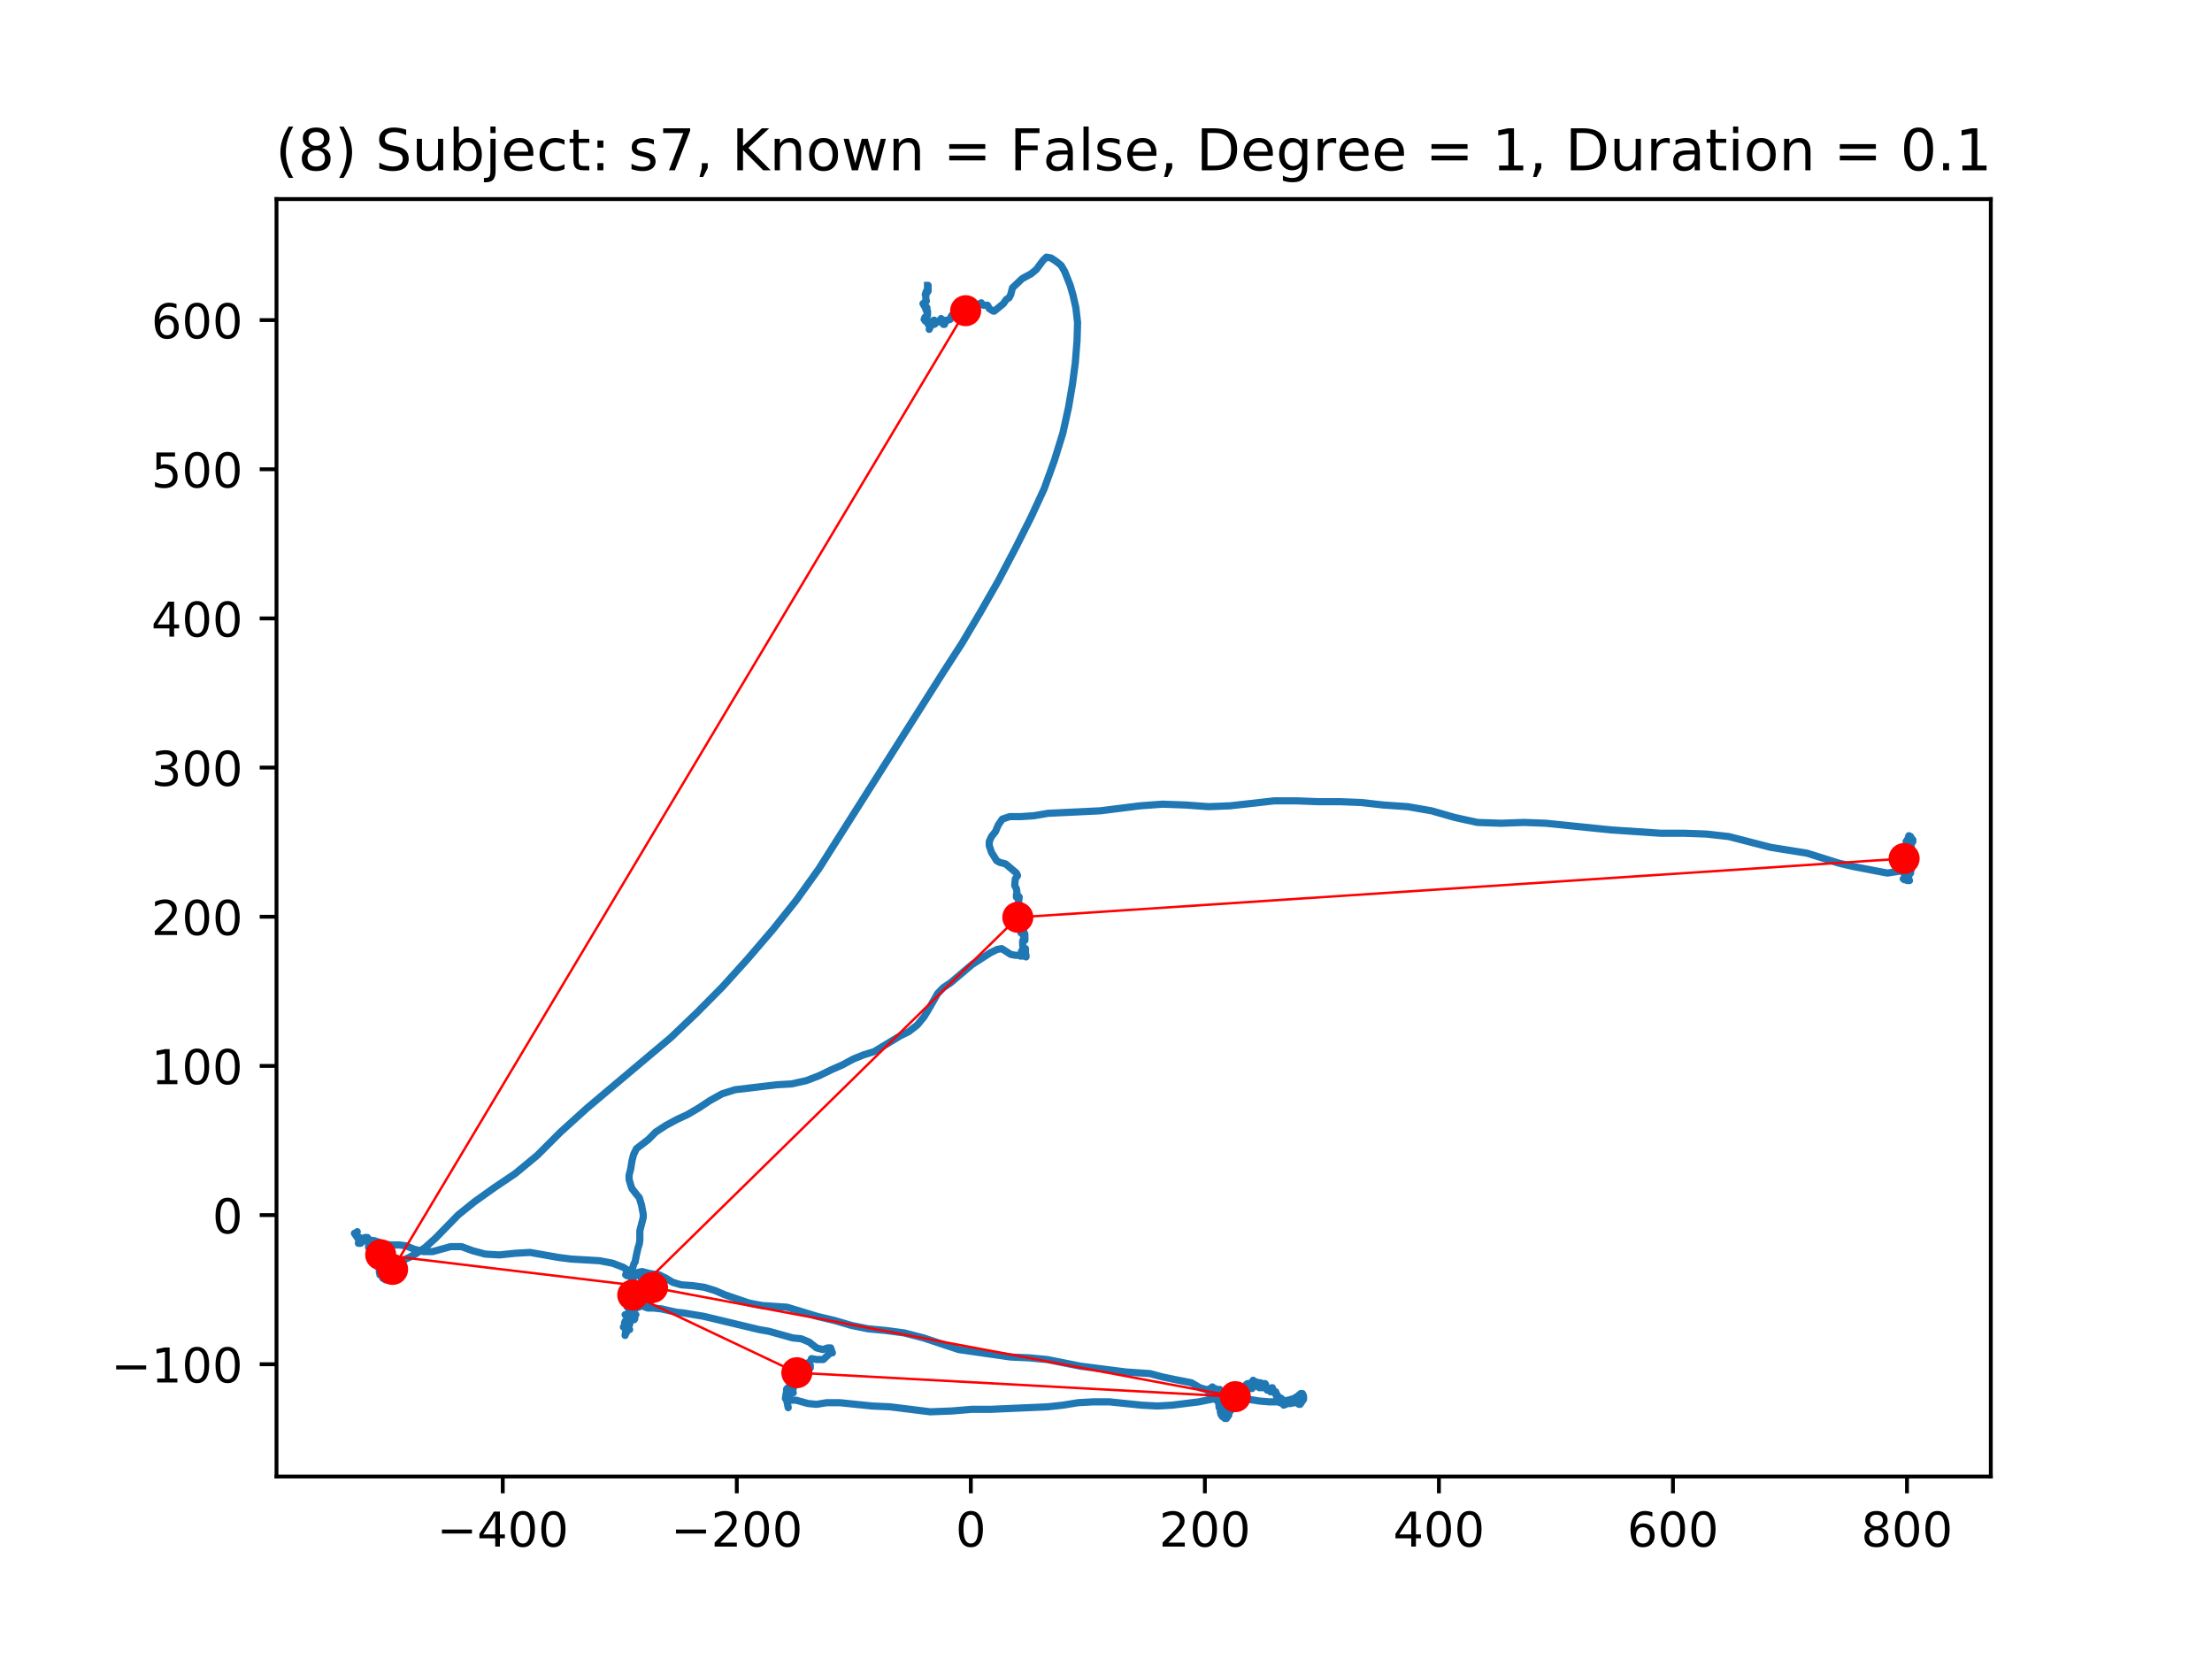 <?xml version="1.0" encoding="utf-8" standalone="no"?>
<!DOCTYPE svg PUBLIC "-//W3C//DTD SVG 1.1//EN"
  "http://www.w3.org/Graphics/SVG/1.1/DTD/svg11.dtd">
<!-- Created with matplotlib (https://matplotlib.org/) -->
<svg height="345.6pt" version="1.1" viewBox="0 0 460.8 345.6" width="460.8pt" xmlns="http://www.w3.org/2000/svg" xmlns:xlink="http://www.w3.org/1999/xlink">
 <defs>
  <style type="text/css">
*{stroke-linecap:butt;stroke-linejoin:round;}
  </style>
 </defs>
 <g id="figure_1">
  <g id="patch_1">
   <path d="M 0 345.6 
L 460.8 345.6 
L 460.8 0 
L 0 0 
z
" style="fill:#ffffff;"/>
  </g>
  <g id="axes_1">
   <g id="patch_2">
    <path d="M 57.6 307.584 
L 414.72 307.584 
L 414.72 41.472 
L 57.6 41.472 
z
" style="fill:#ffffff;"/>
   </g>
   <g id="line2d_1">
    <path clip-path="url(#p504eac10ba)" d="M 398.014 174.96 
L 398.487 174.96 
L 397.897 174.27 
L 397.778 174.27 
L 397.071 175.305 
L 397.071 175.305 
L 398.014 174.615 
L 398.014 174.27 
L 397.661 174.096 
L 397.544 174.441 
L 397.661 174.96 
L 397.778 174.615 
L 398.251 175.653 
L 398.368 175.479 
L 398.368 175.134 
L 398.251 174.96 
L 397.897 175.305 
L 397.897 175.305 
L 397.661 174.786 
L 397.778 174.786 
L 398.487 175.305 
L 398.251 175.305 
L 398.014 175.134 
L 398.014 174.96 
L 398.014 174.96 
L 397.424 174.96 
L 397.661 174.786 
L 398.014 174.96 
L 398.251 175.305 
L 398.251 175.305 
L 398.014 175.479 
L 397.778 175.479 
L 397.544 174.96 
L 397.778 175.653 
L 397.897 175.998 
L 397.897 175.824 
L 398.014 175.824 
L 398.014 176.172 
L 397.778 176.517 
L 398.014 175.998 
L 397.424 175.998 
L 397.661 175.824 
L 397.897 175.824 
L 398.134 176.343 
L 397.778 176.691 
L 397.778 176.517 
L 397.544 176.343 
L 397.424 176.343 
L 397.424 175.998 
L 397.544 175.824 
L 397.778 175.998 
L 397.778 176.862 
L 397.307 177.381 
L 397.188 177.21 
L 397.424 176.517 
L 398.134 176.172 
L 398.134 176.517 
L 397.778 177.21 
L 398.014 177.036 
L 398.251 177.036 
L 398.134 177.036 
L 397.897 176.862 
L 397.897 176.691 
L 397.661 176.691 
L 397.544 177.21 
L 397.544 177.729 
L 397.897 178.244 
L 397.778 177.899 
L 398.014 177.555 
L 398.368 177.729 
L 398.487 178.073 
L 398.368 178.073 
L 398.134 177.899 
L 397.897 177.899 
L 397.661 177.729 
L 397.424 177.555 
L 397.188 177.555 
L 397.188 177.555 
L 397.188 178.073 
L 397.424 178.592 
L 397.778 178.763 
L 397.661 178.937 
L 397.424 178.763 
L 397.424 178.418 
L 397.307 178.592 
L 397.071 178.592 
L 396.835 178.418 
L 396.954 178.244 
L 397.188 178.418 
L 397.188 178.763 
L 396.835 179.282 
L 396.954 179.282 
L 397.188 179.111 
L 396.835 178.244 
L 397.188 178.937 
L 397.424 179.456 
L 397.307 179.282 
L 397.071 179.282 
L 397.188 179.282 
L 397.424 179.111 
L 397.424 178.937 
L 397.661 179.111 
L 397.544 179.111 
L 397.424 179.282 
L 397.661 179.801 
L 397.544 179.63 
L 397.424 179.975 
L 397.071 180.149 
L 396.718 179.801 
L 396.835 179.975 
L 396.954 180.839 
L 396.954 180.668 
L 396.718 180.494 
L 396.598 180.494 
L 396.598 180.494 
L 396.954 180.839 
L 397.307 181.187 
L 397.307 180.494 
L 397.071 180.149 
L 396.835 181.187 
L 396.954 181.358 
L 397.071 181.187 
L 396.835 181.358 
L 396.481 181.532 
L 396.481 181.532 
L 396.598 181.187 
L 397.071 181.013 
L 397.188 180.839 
L 397.188 180.839 
L 397.071 180.668 
L 397.188 180.839 
L 397.071 181.187 
L 396.598 181.358 
L 396.364 180.839 
L 396.364 180.494 
L 396.598 180.149 
L 396.954 180.32 
L 397.188 180.668 
L 396.835 180.32 
L 396.598 180.32 
L 396.718 180.494 
L 396.954 180.32 
L 396.954 180.149 
L 396.954 181.532 
L 396.835 181.532 
L 396.835 181.358 
L 396.835 181.532 
L 396.718 181.703 
L 396.598 181.532 
L 396.718 181.532 
L 396.954 181.532 
L 397.544 181.877 
L 397.424 182.051 
L 397.188 181.877 
L 396.835 181.358 
L 396.598 181.532 
L 396.598 181.877 
L 396.835 182.396 
L 397.188 182.57 
L 397.307 182.915 
L 397.307 183.434 
L 396.835 182.57 
L 397.071 182.051 
L 397.544 182.915 
L 397.544 183.26 
L 397.661 183.089 
L 397.424 182.915 
L 396.718 182.915 
L 396.481 183.089 
L 396.718 183.26 
L 397.307 183.26 
L 397.778 183.434 
L 397.188 183.089 
L 396.954 182.741 
L 396.954 182.741 
L 397.661 182.396 
L 397.661 182.396 
L 397.661 182.222 
L 398.014 181.877 
L 398.014 181.358 
L 398.134 181.187 
L 397.778 181.187 
L 397.188 181.358 
L 396.481 181.358 
L 393.178 181.877 
L 385.982 180.494 
L 383.032 179.801 
L 376.426 177.729 
L 368.877 176.517 
L 360.147 174.27 
L 355.545 173.751 
L 350.708 173.577 
L 345.872 173.577 
L 335.609 172.884 
L 322.041 171.501 
L 317.441 171.327 
L 312.722 171.501 
L 307.768 171.327 
L 303.049 170.293 
L 298.213 168.907 
L 293.257 168.043 
L 288.184 167.698 
L 283.584 167.179 
L 279.101 167.005 
L 274.618 167.005 
L 270.135 166.834 
L 265.416 166.834 
L 256.214 167.869 
L 251.731 168.043 
L 247.014 167.698 
L 242.175 167.524 
L 237.458 167.869 
L 229.199 168.907 
L 218.347 169.426 
L 215.28 169.945 
L 212.564 170.119 
L 210.324 170.119 
L 208.791 170.638 
L 207.964 171.846 
L 207.374 173.232 
L 206.548 174.27 
L 206.078 175.305 
L 206.078 176.172 
L 206.548 177.555 
L 207.611 179.282 
L 208.201 179.63 
L 209.498 179.975 
L 211.74 181.877 
L 211.977 182.396 
L 211.504 183.089 
L 211.387 184.472 
L 211.74 185.161 
L 211.857 185.854 
L 211.74 186.373 
L 211.74 186.892 
L 211.977 187.066 
L 212.211 186.718 
L 212.33 186.892 
L 212.094 188.449 
L 211.977 188.62 
L 211.857 188.449 
L 212.211 188.794 
L 212.447 188.449 
L 212.92 189.313 
L 213.154 189.832 
L 213.037 190.006 
L 212.92 190.525 
L 213.274 191.389 
L 213.274 191.214 
L 212.801 191.044 
L 213.274 191.214 
L 213.037 191.563 
L 212.92 192.078 
L 213.037 192.426 
L 213.391 193.116 
L 213.154 193.29 
L 213.037 192.945 
L 213.037 192.597 
L 212.92 192.945 
L 212.684 193.29 
L 212.801 193.29 
L 213.037 193.635 
L 213.274 193.464 
L 213.274 193.116 
L 212.92 193.116 
L 212.684 193.635 
L 212.684 194.328 
L 212.684 194.328 
L 213.391 194.328 
L 213.51 194.673 
L 213.391 194.847 
L 213.154 194.847 
L 213.037 194.673 
L 213.274 194.847 
L 213.51 195.021 
L 213.51 195.885 
L 213.391 195.711 
L 213.154 195.711 
L 213.037 196.056 
L 213.154 196.23 
L 213.037 196.23 
L 213.037 196.923 
L 213.154 197.613 
L 213.51 197.787 
L 213.627 197.613 
L 213.391 197.613 
L 213.391 197.787 
L 213.51 197.787 
L 213.391 197.442 
L 213.627 197.961 
L 213.627 198.479 
L 213.51 198.824 
L 213.391 198.479 
L 213.391 198.131 
L 213.274 198.131 
L 213.391 198.131 
L 213.391 197.961 
L 212.92 197.961 
L 212.801 198.131 
L 213.037 198.131 
L 213.391 198.305 
L 213.391 198.479 
L 213.274 198.65 
L 213.51 198.998 
L 213.51 198.824 
L 213.744 198.998 
L 213.744 199.343 
L 213.51 199.169 
L 212.564 199.169 
L 212.211 198.998 
L 211.504 198.998 
L 210.561 198.824 
L 208.671 197.613 
L 207.728 197.787 
L 206.314 198.479 
L 202.538 200.9 
L 198.055 204.704 
L 196.522 205.741 
L 195.342 206.95 
L 193.455 210.238 
L 192.509 211.795 
L 191.096 213.522 
L 189.326 214.905 
L 187.556 215.772 
L 182.13 219.056 
L 179.887 219.749 
L 177.764 220.613 
L 175.524 221.822 
L 173.164 222.86 
L 170.687 224.072 
L 167.972 225.11 
L 164.905 225.799 
L 161.838 225.973 
L 153.109 227.011 
L 150.396 227.875 
L 147.917 229.258 
L 145.559 230.815 
L 143.2 232.197 
L 140.957 233.235 
L 138.717 234.447 
L 136.594 235.83 
L 135.06 237.387 
L 132.581 239.288 
L 131.991 240.5 
L 131.638 241.883 
L 131.401 243.44 
L 131.048 244.823 
L 131.048 245.686 
L 131.401 246.898 
L 131.638 247.588 
L 132.581 248.8 
L 133.171 249.49 
L 133.644 251.047 
L 133.997 252.948 
L 133.997 253.641 
L 133.291 256.407 
L 133.291 258.312 
L 133.171 259.175 
L 132.935 259.865 
L 132.581 261.422 
L 132.345 262.634 
L 132.345 262.805 
L 132.111 263.153 
L 131.755 264.191 
L 131.521 265.229 
L 131.638 265.399 
L 131.874 265.055 
L 131.991 265.399 
L 131.991 266.092 
L 131.755 266.782 
L 131.284 267.301 
L 131.284 267.649 
L 131.401 267.649 
L 131.638 267.82 
L 131.638 267.994 
L 131.521 267.994 
L 131.284 268.339 
L 131.401 268.858 
L 131.755 269.203 
L 131.755 269.203 
L 131.401 269.032 
L 131.165 269.203 
L 131.165 269.896 
L 131.284 270.589 
L 131.284 271.279 
L 131.048 271.627 
L 130.577 271.972 
L 130.694 272.316 
L 130.931 272.316 
L 130.931 272.146 
L 131.048 272.316 
L 131.048 273.009 
L 131.284 273.354 
L 131.284 273.873 
L 130.931 275.085 
L 130.931 275.085 
L 130.811 274.566 
L 130.221 273.873 
L 130.694 274.218 
L 130.931 274.737 
L 130.811 275.43 
L 130.458 275.775 
L 130.104 275.604 
L 130.221 275.256 
L 130.577 275.43 
L 130.811 275.775 
L 130.694 276.294 
L 130.341 276.294 
L 130.221 275.775 
L 130.221 275.775 
L 129.868 276.468 
L 130.104 276.468 
L 130.577 276.12 
L 130.458 276.468 
L 130.221 278.196 
L 130.341 277.332 
L 130.458 277.677 
L 130.341 277.158 
L 130.458 276.639 
L 131.165 276.987 
L 130.577 276.813 
L 130.931 276.468 
L 130.931 276.12 
L 130.577 275.43 
L 130.811 275.775 
L 131.165 275.949 
L 131.165 275.604 
L 131.048 275.256 
L 130.694 274.737 
L 131.165 275.256 
L 131.401 275.256 
L 131.755 274.911 
L 132.111 274.911 
L 132.228 274.737 
L 132.111 274.218 
L 131.638 273.873 
L 132.228 274.566 
L 131.991 274.218 
L 132.464 273.873 
L 132.345 273.873 
L 132.111 273.699 
L 131.874 273.354 
L 131.755 273.18 
L 131.874 273.18 
L 131.991 273.18 
L 132.111 273.354 
L 131.638 272.661 
L 132.464 271.453 
L 133.054 271.798 
L 133.171 272.146 
L 133.054 272.316 
L 132.818 272.316 
L 132.581 272.146 
L 132.581 271.972 
L 132.345 271.972 
L 132.345 271.627 
L 132.228 271.453 
L 132.228 271.798 
L 132.345 271.972 
L 132.581 271.627 
L 132.464 271.453 
L 132.111 271.279 
L 132.111 270.934 
L 132.228 270.934 
L 132.111 271.279 
L 132.111 271.972 
L 131.874 271.972 
L 131.521 271.627 
L 131.755 270.76 
L 131.874 270.76 
L 131.991 271.108 
L 131.991 271.108 
L 132.111 270.76 
L 132.581 270.76 
L 132.464 271.279 
L 132.228 271.627 
L 132.228 271.453 
L 132.228 271.279 
L 132.345 271.279 
L 132.228 271.627 
L 132.228 271.798 
L 132.345 271.972 
L 132.464 271.798 
L 132.464 271.453 
L 132.345 271.453 
L 132.345 271.798 
L 131.874 272.661 
L 132.228 272.49 
L 132.581 272.146 
L 132.345 272.49 
L 132.345 272.661 
L 132.228 272.49 
L 132.111 271.972 
L 131.755 271.627 
L 131.755 271.972 
L 132.111 272.661 
L 132.111 272.49 
L 132.345 272.146 
L 132.581 271.453 
L 133.054 271.627 
L 133.997 272.146 
L 134.941 272.49 
L 136.121 272.49 
L 137.773 272.661 
L 140.84 273.354 
L 142.49 273.528 
L 146.62 274.218 
L 158.182 276.987 
L 160.186 277.332 
L 165.141 278.714 
L 166.911 278.889 
L 168.562 279.578 
L 170.097 280.79 
L 171.394 281.135 
L 172.455 280.79 
L 173.044 280.79 
L 173.4 281.828 
L 173.281 281.654 
L 173.164 281.654 
L 171.511 283.211 
L 170.097 283.211 
L 169.151 283.037 
L 169.034 283.037 
L 168.917 283.385 
L 168.681 283.73 
L 168.562 284.249 
L 168.562 284.768 
L 168.681 285.113 
L 168.798 284.942 
L 168.798 284.423 
L 168.328 283.904 
L 167.738 284.075 
L 167.618 284.423 
L 167.618 285.287 
L 167.855 285.113 
L 168.208 285.113 
L 168.208 285.461 
L 167.855 285.805 
L 167.618 285.631 
L 167.384 285.287 
L 167.148 285.461 
L 167.148 285.461 
L 167.265 284.768 
L 167.501 284.423 
L 167.501 284.594 
L 167.501 285.287 
L 167.265 286.324 
L 167.028 285.979 
L 167.028 285.631 
L 167.265 285.113 
L 167.148 284.942 
L 167.265 285.113 
L 167.148 285.461 
L 166.794 285.631 
L 166.558 285.979 
L 166.558 285.287 
L 166.204 285.287 
L 165.968 285.461 
L 165.968 285.461 
L 165.848 285.979 
L 165.848 286.495 
L 166.085 286.669 
L 166.204 286.324 
L 166.204 285.631 
L 166.204 285.631 
L 165.731 285.631 
L 165.848 285.805 
L 165.848 286.15 
L 166.085 286.843 
L 165.968 286.495 
L 165.731 286.324 
L 165.378 286.843 
L 165.495 287.188 
L 165.731 287.362 
L 165.614 287.362 
L 165.024 287.881 
L 164.669 288.4 
L 164.788 288.745 
L 164.905 288.4 
L 164.905 288.745 
L 165.258 289.264 
L 165.024 289.09 
L 165.024 289.264 
L 164.905 289.264 
L 164.669 288.919 
L 164.435 289.438 
L 164.435 289.609 
L 164.552 289.438 
L 164.435 289.264 
L 164.079 289.264 
L 164.315 288.919 
L 164.552 288.919 
L 164.788 289.438 
L 164.669 289.954 
L 164.905 289.609 
L 164.905 289.09 
L 164.669 288.919 
L 164.435 288.919 
L 164.315 289.09 
L 164.435 289.438 
L 165.258 290.128 
L 165.258 290.128 
L 164.552 289.783 
L 164.552 288.745 
L 164.788 288.745 
L 164.788 289.438 
L 164.905 290.128 
L 164.669 289.954 
L 163.725 290.473 
L 163.962 289.609 
L 163.962 289.264 
L 163.845 289.438 
L 163.962 290.128 
L 164.315 291.166 
L 164.435 290.992 
L 164.198 290.647 
L 163.962 290.647 
L 163.962 290.302 
L 163.845 289.783 
L 163.845 289.783 
L 163.845 290.821 
L 163.725 291.511 
L 163.725 291.34 
L 163.608 291.34 
L 163.725 290.647 
L 163.962 290.302 
L 164.198 290.473 
L 164.198 291.166 
L 163.962 291.685 
L 164.079 291.685 
L 164.315 291.685 
L 164.198 291.685 
L 163.725 291.34 
L 163.725 290.992 
L 164.198 293.241 
L 163.845 291.34 
L 164.079 290.992 
L 163.962 291.34 
L 163.962 291.511 
L 164.079 291.685 
L 164.315 291.34 
L 164.198 290.992 
L 163.962 290.992 
L 164.198 291.511 
L 164.905 291.685 
L 165.848 291.685 
L 168.328 292.378 
L 170.097 292.548 
L 172.221 292.204 
L 174.934 292.204 
L 181.657 292.896 
L 185.433 293.067 
L 193.809 294.105 
L 198.292 293.931 
L 202.421 293.586 
L 206.431 293.586 
L 218.227 293.067 
L 221.413 292.722 
L 224.599 292.204 
L 227.783 292.03 
L 231.086 292.03 
L 237.812 292.722 
L 241.115 292.896 
L 244.181 292.722 
L 249.727 292.03 
L 252.321 291.511 
L 254.917 290.821 
L 257.63 290.992 
L 260.107 291.511 
L 262.349 291.859 
L 264.356 292.03 
L 265.889 292.03 
L 268.366 291.685 
L 269.545 291.34 
L 270.372 290.821 
L 270.962 290.302 
L 271.315 290.302 
L 271.552 290.821 
L 271.552 291.511 
L 270.842 292.548 
L 270.606 292.548 
L 270.135 292.204 
L 269.545 292.204 
L 268.839 292.378 
L 268.249 292.378 
L 267.422 292.722 
L 266.949 292.03 
L 266.713 292.03 
L 266.596 292.204 
L 266.596 291.859 
L 266.006 291.34 
L 266.123 290.992 
L 266.359 290.992 
L 266.949 291.34 
L 267.069 291.685 
L 267.069 292.03 
L 266.479 291.511 
L 266.123 291.166 
L 266.123 291.34 
L 266.596 291.685 
L 266.479 291.511 
L 266.006 290.992 
L 265.769 290.302 
L 265.889 290.473 
L 266.006 290.473 
L 266.006 290.647 
L 265.889 290.821 
L 265.769 290.473 
L 265.769 289.954 
L 265.533 289.783 
L 264.709 289.783 
L 264.709 289.438 
L 265.063 289.09 
L 264.946 289.09 
L 264.709 289.954 
L 264.826 289.954 
L 264.826 289.609 
L 264.59 289.438 
L 264.236 289.438 
L 264 289.609 
L 264.119 289.609 
L 264.473 289.609 
L 264 289.09 
L 263.883 289.264 
L 263.646 289.264 
L 263.646 288.4 
L 263.529 288.226 
L 263.176 288.919 
L 263.41 288.571 
L 263.293 288.226 
L 263.056 288.4 
L 262.82 289.09 
L 262.586 288.571 
L 262.703 288.919 
L 262.586 288.919 
L 262.349 289.09 
L 262.113 288.919 
L 261.996 288.571 
L 262.349 288.052 
L 262.586 288.052 
L 262.466 288.052 
L 262.466 288.4 
L 262.349 288.571 
L 261.876 288.226 
L 261.759 287.881 
L 261.759 287.881 
L 261.759 288.4 
L 261.64 288.745 
L 261.64 288.571 
L 261.64 288.4 
L 261.406 288.226 
L 261.053 288.226 
L 260.816 288.052 
L 261.053 287.533 
L 261.053 287.881 
L 260.816 289.264 
L 260.697 289.264 
L 260.107 288.571 
L 260.226 288.226 
L 260.58 288.052 
L 260.697 288.226 
L 260.107 288.919 
L 259.753 288.919 
L 259.636 288.4 
L 259.753 288.4 
L 259.873 288.226 
L 259.873 288.919 
L 259.99 289.438 
L 259.753 289.438 
L 259.517 289.264 
L 259.283 288.919 
L 258.927 288.919 
L 258.927 289.09 
L 259.4 289.09 
L 259.753 288.919 
L 259.873 289.09 
L 259.636 289.438 
L 259.283 289.438 
L 259.283 289.09 
L 259.4 288.919 
L 259.283 288.919 
L 259.283 288.745 
L 259.4 288.745 
L 259.163 289.783 
L 259.4 289.609 
L 259.163 289.264 
L 259.163 288.919 
L 259.163 289.09 
L 258.927 289.954 
L 258.573 290.128 
L 258.456 289.783 
L 258.456 289.954 
L 258.456 291.34 
L 258.22 291.34 
L 257.983 291.166 
L 257.983 290.302 
L 257.866 290.473 
L 257.866 290.992 
L 257.747 291.511 
L 257.63 291.511 
L 257.513 291.34 
L 257.747 290.821 
L 257.747 290.992 
L 257.63 291.685 
L 257.394 291.859 
L 256.804 291.511 
L 256.687 292.03 
L 256.923 292.548 
L 257.277 292.722 
L 256.57 292.378 
L 256.45 292.378 
L 256.687 292.722 
L 256.687 293.067 
L 256.57 293.586 
L 256.804 293.412 
L 256.804 293.412 
L 256.57 293.241 
L 255.98 293.067 
L 256.333 293.586 
L 256.214 293.586 
L 256.097 293.586 
L 256.097 293.76 
L 256.214 293.76 
L 256.333 293.931 
L 255.743 294.279 
L 255.624 293.76 
L 255.98 294.798 
L 255.624 294.105 
L 255.507 294.279 
L 255.507 294.624 
L 255.624 294.798 
L 255.624 295.143 
L 255.743 295.143 
L 255.86 294.969 
L 255.743 294.969 
L 255.153 295.488 
L 255.39 295.488 
L 255.39 295.317 
L 255.034 294.969 
L 254.917 294.624 
L 255.153 294.45 
L 255.27 294.624 
L 255.507 295.488 
L 255.624 294.969 
L 255.624 294.279 
L 255.507 294.105 
L 255.39 294.45 
L 255.39 294.798 
L 255.624 294.969 
L 255.624 295.143 
L 254.8 294.624 
L 254.68 294.798 
L 254.68 295.143 
L 254.327 294.624 
L 254.444 294.45 
L 254.68 294.45 
L 254.68 294.624 
L 254.68 294.624 
L 254.917 295.143 
L 254.8 294.798 
L 254.327 294.45 
L 254.21 294.105 
L 254.563 293.931 
L 254.563 294.45 
L 255.034 294.798 
L 254.917 294.624 
L 254.68 293.412 
L 254.444 293.586 
L 254.444 293.931 
L 254.68 294.105 
L 254.563 294.105 
L 254.444 294.105 
L 254.444 294.105 
L 254.09 292.722 
L 254.327 292.896 
L 254.563 293.241 
L 254.917 293.067 
L 254.444 293.241 
L 253.973 293.241 
L 253.854 292.03 
L 253.854 291.859 
L 253.973 292.204 
L 254.327 292.548 
L 254.68 292.378 
L 255.034 292.378 
L 255.034 292.378 
L 254.917 292.548 
L 254.563 292.378 
L 254.327 291.859 
L 254.327 291.34 
L 254.444 291.166 
L 254.8 291.511 
L 254.917 291.859 
L 254.8 292.204 
L 254.563 292.548 
L 254.21 292.722 
L 254.09 292.548 
L 254.09 292.204 
L 254.68 292.204 
L 254.8 292.03 
L 254.68 292.204 
L 254.327 292.204 
L 254.327 291.685 
L 254.21 291.34 
L 253.854 291.166 
L 253.737 291.34 
L 253.973 291.511 
L 254.327 291.511 
L 254.327 291.511 
L 254.327 291.685 
L 254.327 291.511 
L 254.09 291.511 
L 253.737 291.166 
L 253.62 291.166 
L 253.737 290.992 
L 253.62 290.821 
L 253.501 290.992 
L 253.62 291.34 
L 253.854 290.992 
L 253.384 291.685 
L 253.384 291.34 
L 253.62 290.473 
L 254.09 289.438 
L 254.09 289.609 
L 254.21 290.128 
L 254.68 290.647 
L 254.327 290.647 
L 253.384 290.128 
L 253.384 290.128 
L 253.384 289.954 
L 253.62 289.609 
L 254.09 289.438 
L 254.09 289.783 
L 253.501 290.647 
L 253.62 290.821 
L 253.62 290.647 
L 253.737 290.647 
L 253.737 290.821 
L 253.854 291.166 
L 253.854 290.992 
L 253.854 290.302 
L 253.62 289.438 
L 253.501 289.438 
L 253.501 289.438 
L 253.501 289.609 
L 253.854 290.302 
L 253.737 290.302 
L 253.501 290.128 
L 253.384 289.783 
L 253.03 289.438 
L 253.03 289.438 
L 252.911 289.609 
L 252.911 289.954 
L 253.264 289.954 
L 253.147 290.302 
L 253.147 290.128 
L 252.911 289.783 
L 252.911 289.954 
L 253.03 290.302 
L 253.03 290.302 
L 253.03 289.609 
L 253.03 289.954 
L 253.384 290.302 
L 253.264 290.128 
L 252.911 290.128 
L 252.557 289.954 
L 252.557 289.783 
L 252.677 289.609 
L 252.911 289.609 
L 253.03 289.264 
L 253.03 289.264 
L 253.03 289.609 
L 253.03 289.609 
L 253.147 289.264 
L 253.03 289.264 
L 252.911 289.609 
L 252.677 289.783 
L 252.677 290.302 
L 252.911 290.473 
L 252.677 289.783 
L 252.677 290.128 
L 252.911 289.609 
L 253.147 289.783 
L 253.147 289.954 
L 252.677 289.954 
L 252.677 289.609 
L 252.794 289.264 
L 252.557 289.264 
L 252.44 289.438 
L 252.677 290.473 
L 252.911 290.647 
L 253.03 290.473 
L 252.794 290.302 
L 252.321 290.302 
L 252.321 290.473 
L 251.967 290.473 
L 251.85 290.302 
L 252.44 289.609 
L 252.204 290.128 
L 252.557 289.954 
L 252.677 289.264 
L 252.557 288.919 
L 252.557 289.09 
L 252.557 289.609 
L 252.44 289.783 
L 252.204 289.438 
L 252.321 289.09 
L 251.614 289.609 
L 251.377 289.438 
L 251.141 289.438 
L 249.961 289.09 
L 248.194 288.052 
L 244.654 287.362 
L 242.175 286.843 
L 239.581 286.15 
L 234.508 285.805 
L 225.07 284.594 
L 218.11 283.211 
L 214.454 282.866 
L 210.561 282.692 
L 199.708 281.135 
L 192.392 278.714 
L 188.382 277.677 
L 184.489 277.158 
L 180.83 276.813 
L 177.41 276.12 
L 173.871 275.085 
L 170.214 274.218 
L 163.962 272.316 
L 158.772 271.972 
L 156.059 271.453 
L 150.986 269.722 
L 148.98 268.858 
L 146.739 268.168 
L 144.26 267.82 
L 141.9 267.649 
L 140.131 267.13 
L 138.717 266.263 
L 137.301 265.573 
L 133.525 265.055 
L 132.464 265.229 
L 130.458 265.229 
L 130.341 265.573 
L 130.577 265.744 
L 130.931 265.573 
L 130.811 265.229 
L 131.165 265.918 
L 131.874 266.092 
L 132.345 265.744 
L 132.581 265.229 
L 132.935 265.055 
L 133.761 264.881 
L 135.06 265.229 
L 134.941 265.399 
L 134.704 265.399 
L 134.351 266.092 
L 134.351 265.918 
L 134.351 265.573 
L 135.06 265.229 
L 135.177 265.399 
L 134.824 266.956 
L 134.114 266.611 
L 134.114 266.611 
L 134.114 266.263 
L 133.761 266.092 
L 133.644 266.611 
L 133.88 267.13 
L 134.351 267.301 
L 134.824 267.13 
L 134.704 267.475 
L 134.704 267.301 
L 134.704 266.956 
L 134.824 266.956 
L 134.824 266.956 
L 134.941 267.475 
L 134.941 268.339 
L 135.177 267.994 
L 135.06 267.82 
L 134.587 267.82 
L 134.824 267.994 
L 134.824 268.513 
L 135.06 268.687 
L 135.294 268.513 
L 135.177 268.513 
L 135.06 268.168 
L 134.824 268.339 
L 134.824 268.687 
L 135.06 269.203 
L 135.177 269.203 
L 135.177 269.551 
L 135.177 269.377 
L 135.06 269.032 
L 134.704 268.858 
L 134.704 269.203 
L 135.06 269.722 
L 135.177 270.241 
L 135.177 271.108 
L 135.294 271.279 
L 135.531 270.241 
L 135.414 271.108 
L 135.648 270.934 
L 135.06 270.241 
L 135.177 270.241 
L 135.177 270.76 
L 135.414 270.76 
L 135.294 270.76 
L 135.648 270.415 
L 135.531 270.07 
L 135.648 269.722 
L 135.767 269.722 
L 136.004 269.896 
L 135.648 270.589 
L 136.121 270.589 
L 136.121 270.241 
L 136.004 269.551 
L 136.004 268.858 
L 136.121 268.858 
L 136.121 269.203 
L 136.711 270.07 
L 136.711 269.896 
L 136.711 269.377 
L 136.828 268.858 
L 136.711 268.339 
L 136.711 268.687 
L 136.711 269.203 
L 136.947 269.377 
L 137.301 269.377 
L 137.654 269.032 
L 137.89 268.168 
L 137.301 267.475 
L 137.301 267.13 
L 137.064 267.13 
L 134.824 266.263 
L 133.408 265.918 
L 131.755 265.229 
L 129.868 264.017 
L 127.628 263.153 
L 124.915 262.634 
L 119.015 262.286 
L 116.302 261.941 
L 110.403 260.903 
L 107.336 261.077 
L 104.033 261.422 
L 101.084 261.251 
L 98.488 260.558 
L 96.128 259.694 
L 93.888 259.694 
L 90.112 260.732 
L 88.225 260.732 
L 86.219 260.213 
L 84.568 259.52 
L 83.152 259.346 
L 81.502 259.346 
L 80.085 259.175 
L 78.079 258.483 
L 75.839 258.138 
L 74.893 257.793 
L 74.303 257.445 
L 74.303 256.926 
L 74.423 256.581 
L 74.303 256.755 
L 73.833 256.926 
L 74.776 258.312 
L 74.659 259.001 
L 75.13 259.001 
L 75.602 258.483 
L 75.72 257.964 
L 76.073 257.793 
L 76.546 257.793 
L 77.136 259.694 
L 77.019 259.346 
L 76.782 259.175 
L 76.782 259.52 
L 77.019 259.694 
L 77.253 259.694 
L 77.253 259.865 
L 77.489 260.039 
L 77.843 259.694 
L 77.489 259.865 
L 76.782 259.865 
L 76.899 259.694 
L 77.372 260.039 
L 77.489 259.694 
L 77.843 259.346 
L 78.199 259.52 
L 78.199 259.694 
L 77.962 259.52 
L 77.726 259.001 
L 77.726 259.346 
L 77.726 259.52 
L 78.316 259.865 
L 78.786 259.694 
L 78.433 259.694 
L 78.079 259.694 
L 78.079 259.52 
L 78.199 259.175 
L 78.199 258.827 
L 78.079 259.175 
L 78.316 259.52 
L 79.023 259.52 
L 79.023 259.52 
L 78.199 258.827 
L 78.433 259.001 
L 78.906 259.346 
L 78.906 259.001 
L 78.786 258.827 
L 78.199 259.175 
L 78.079 259.52 
L 78.079 259.865 
L 78.199 260.384 
L 78.433 260.558 
L 78.906 259.52 
L 78.669 260.213 
L 78.906 260.039 
L 79.142 260.039 
L 79.142 260.213 
L 78.906 260.732 
L 78.786 260.558 
L 79.023 260.732 
L 79.376 260.732 
L 79.612 260.558 
L 79.612 260.213 
L 79.376 259.865 
L 78.906 259.694 
L 79.142 259.865 
L 79.376 260.384 
L 79.495 261.251 
L 79.612 261.077 
L 79.732 261.251 
L 79.732 261.596 
L 79.612 261.596 
L 79.495 260.558 
L 79.612 260.732 
L 79.612 261.077 
L 79.732 261.251 
L 79.612 261.596 
L 79.376 261.77 
L 79.376 261.77 
L 79.612 261.422 
L 79.495 261.251 
L 79.259 261.251 
L 79.142 261.941 
L 79.259 261.596 
L 79.495 261.422 
L 79.732 261.77 
L 79.612 261.77 
L 79.376 262.115 
L 79.495 262.115 
L 79.732 262.805 
L 79.732 262.115 
L 79.732 262.634 
L 79.612 263.498 
L 79.612 263.324 
L 79.966 262.115 
L 79.732 263.153 
L 79.732 263.672 
L 79.732 263.153 
L 79.495 262.46 
L 79.495 262.115 
L 79.376 262.46 
L 79.849 263.324 
L 79.612 262.979 
L 79.259 263.324 
L 79.259 263.324 
L 79.376 263.672 
L 79.142 263.672 
L 78.906 264.191 
L 79.259 263.672 
L 79.259 264.191 
L 79.142 264.536 
L 79.023 264.536 
L 79.023 264.362 
L 79.142 264.362 
L 79.142 264.536 
L 79.023 265.055 
L 79.023 264.881 
L 79.259 264.536 
L 79.612 265.229 
L 79.612 265.573 
L 79.495 265.399 
L 79.259 265.399 
L 79.142 265.573 
L 79.142 265.399 
L 79.142 264.881 
L 79.259 264.362 
L 79.259 264.362 
L 79.495 264.71 
L 79.612 265.229 
L 79.849 265.573 
L 79.849 265.399 
L 79.849 265.055 
L 79.612 264.71 
L 79.142 265.055 
L 79.849 265.055 
L 79.849 265.055 
L 79.732 265.229 
L 79.849 265.229 
L 80.202 265.573 
L 79.966 265.229 
L 79.732 264.881 
L 79.849 264.71 
L 79.849 266.263 
L 79.966 266.263 
L 79.966 265.918 
L 79.849 265.918 
L 79.849 266.092 
L 79.849 266.092 
L 80.202 266.092 
L 80.675 266.611 
L 80.322 265.744 
L 79.966 265.573 
L 79.966 265.573 
L 79.732 266.263 
L 80.322 266.611 
L 80.322 266.437 
L 80.085 265.918 
L 79.495 265.744 
L 79.732 265.918 
L 80.202 265.918 
L 80.556 265.055 
L 80.792 265.055 
L 80.675 265.399 
L 80.322 265.744 
L 80.322 265.918 
L 80.202 265.744 
L 80.439 265.573 
L 80.675 265.918 
L 80.675 265.744 
L 80.322 264.881 
L 80.439 264.71 
L 81.029 265.744 
L 80.675 265.573 
L 80.792 265.573 
L 81.029 264.881 
L 81.029 264.881 
L 81.382 264.536 
L 81.502 264.71 
L 81.382 265.229 
L 81.029 265.399 
L 80.675 264.881 
L 80.675 265.055 
L 80.675 265.399 
L 80.675 265.399 
L 80.556 265.399 
L 80.556 265.399 
L 80.675 265.229 
L 80.792 265.399 
L 81.146 265.399 
L 81.382 264.881 
L 81.619 264.881 
L 81.146 264.017 
L 81.146 263.843 
L 81.382 263.843 
L 81.855 264.536 
L 81.619 264.536 
L 81.029 265.055 
L 81.265 265.399 
L 81.146 265.229 
L 81.972 264.881 
L 82.209 264.536 
L 81.972 264.362 
L 81.736 264.362 
L 81.382 264.191 
L 81.382 264.017 
L 81.502 264.191 
L 81.382 264.536 
L 81.855 265.055 
L 81.855 264.536 
L 81.619 263.672 
L 81.265 263.498 
L 81.265 264.191 
L 81.736 264.362 
L 82.209 264.362 
L 82.326 264.536 
L 82.209 264.536 
L 81.619 264.191 
L 81.382 264.71 
L 81.502 265.055 
L 81.502 264.881 
L 81.619 264.362 
L 81.972 263.672 
L 81.855 263.672 
L 81.619 263.672 
L 81.029 264.191 
L 80.912 264.362 
L 81.029 264.362 
L 81.029 264.71 
L 81.029 264.71 
L 81.265 263.672 
L 81.382 263.672 
L 81.736 264.191 
L 81.382 264.362 
L 80.912 264.362 
L 80.792 264.536 
L 81.382 264.881 
L 81.619 264.536 
L 81.619 264.881 
L 81.736 265.399 
L 81.619 265.055 
L 81.382 264.71 
L 81.855 264.191 
L 81.736 264.362 
L 81.619 265.055 
L 81.619 265.399 
L 81.619 265.229 
L 81.146 265.055 
L 81.265 265.229 
L 81.619 265.399 
L 81.972 265.229 
L 82.209 264.71 
L 81.972 265.399 
L 81.502 264.536 
L 81.736 265.229 
L 81.736 265.399 
L 81.855 265.229 
L 81.619 265.399 
L 81.619 264.881 
L 82.092 264.362 
L 81.382 265.229 
L 81.736 264.536 
L 81.736 264.362 
L 81.502 264.362 
L 81.736 264.362 
L 82.092 264.191 
L 82.092 263.843 
L 81.855 264.017 
L 81.619 264.362 
L 81.619 264.191 
L 81.736 264.191 
L 81.855 264.362 
L 81.619 264.71 
L 81.619 264.017 
L 81.736 263.498 
L 82.562 263.153 
L 83.152 262.979 
L 84.095 262.46 
L 85.275 261.941 
L 86.809 261.077 
L 88.578 259.865 
L 90.702 257.964 
L 95.421 253.122 
L 98.841 250.357 
L 102.97 247.417 
L 107.336 244.475 
L 111.936 240.671 
L 116.773 235.83 
L 122.318 230.815 
L 139.777 216.117 
L 145.204 210.928 
L 150.513 205.567 
L 155.822 199.688 
L 161.012 193.635 
L 165.848 187.585 
L 170.568 181.013 
L 196.285 140.375 
L 200.415 133.977 
L 204.308 127.405 
L 207.964 121.007 
L 211.504 114.264 
L 214.807 107.692 
L 217.52 101.813 
L 219.643 95.934 
L 221.413 90.229 
L 222.593 84.865 
L 223.419 80.024 
L 224.009 75.528 
L 224.363 71.031 
L 224.48 67.228 
L 224.126 64.114 
L 223.536 61.523 
L 222.946 59.447 
L 221.767 56.508 
L 221.06 55.296 
L 219.997 54.432 
L 218.936 53.739 
L 217.993 53.568 
L 217.284 54.258 
L 215.87 56.16 
L 214.807 57.026 
L 212.92 58.064 
L 210.914 59.966 
L 210.561 61.349 
L 210.207 62.042 
L 209.617 62.387 
L 209.027 63.251 
L 207.138 64.807 
L 206.904 64.807 
L 206.078 64.288 
L 205.724 63.595 
L 204.898 63.595 
L 204.544 63.425 
L 204.425 63.077 
L 204.425 63.251 
L 204.071 63.251 
L 203.601 63.595 
L 203.128 64.114 
L 203.245 63.769 
L 203.128 63.943 
L 202.302 64.633 
L 201.948 64.981 
L 201.475 64.288 
L 201.358 64.462 
L 201.122 65.326 
L 201.005 64.807 
L 200.532 64.633 
L 200.061 64.807 
L 199.942 64.981 
L 200.061 64.981 
L 200.178 65.152 
L 199.471 66.019 
L 199.352 66.019 
L 199.235 65.845 
L 198.999 65.845 
L 198.645 66.019 
L 198.292 65.671 
L 197.938 66.364 
L 197.938 66.535 
L 197.702 66.535 
L 197.465 66.709 
L 196.992 66.709 
L 196.992 66.709 
L 196.758 67.573 
L 196.522 67.573 
L 195.932 66.535 
L 195.932 66.709 
L 195.932 66.535 
L 196.049 66.364 
L 195.578 67.054 
L 194.869 67.054 
L 194.516 66.709 
L 194.635 66.709 
L 194.869 67.228 
L 194.869 67.402 
L 194.635 67.573 
L 194.162 67.228 
L 193.809 68.092 
L 193.572 68.611 
L 193.809 68.092 
L 193.809 67.573 
L 193.689 67.402 
L 193.689 67.747 
L 193.572 67.921 
L 193.099 67.054 
L 193.219 66.883 
L 193.336 67.228 
L 193.219 67.054 
L 192.982 66.883 
L 192.746 66.883 
L 192.746 66.19 
L 192.509 66.535 
L 192.746 66.535 
L 193.099 66.19 
L 193.099 66.019 
L 192.746 66.019 
L 192.746 66.019 
L 192.629 66.19 
L 192.629 66.535 
L 192.865 66.364 
L 193.219 65.671 
L 193.219 65.671 
L 193.219 64.807 
L 193.099 64.807 
L 193.099 64.981 
L 192.865 64.462 
L 192.865 64.114 
L 192.982 63.943 
L 193.099 64.114 
L 193.099 64.462 
L 192.982 64.462 
L 192.275 63.251 
L 192.982 62.732 
L 192.865 62.213 
L 192.865 61.523 
L 192.746 61.349 
L 192.982 60.656 
L 192.982 60.83 
L 193.099 61.004 
L 193.336 60.656 
L 193.336 59.447 
L 193.336 59.447 
L 193.219 59.447 
L 193.219 59.447 
" style="fill:none;stroke:#1f77b4;stroke-linecap:square;stroke-width:1.5;"/>
   </g>
   <g id="matplotlib.axis_1">
    <g id="xtick_1">
     <g id="line2d_2">
      <defs>
       <path d="M 0 0 
L 0 3.5 
" id="m1aef473e8a" style="stroke:#000000;stroke-width:0.8;"/>
      </defs>
      <g>
       <use style="stroke:#000000;stroke-width:0.8;" x="104.735" xlink:href="#m1aef473e8a" y="307.584"/>
      </g>
     </g>
     <g id="text_1">
      <!-- −400 -->
      <defs>
       <path d="M 10.594 35.5 
L 73.188 35.5 
L 73.188 27.203 
L 10.594 27.203 
z
" id="DejaVuSans-8722"/>
       <path d="M 37.797 64.312 
L 12.891 25.391 
L 37.797 25.391 
z
M 35.203 72.906 
L 47.609 72.906 
L 47.609 25.391 
L 58.016 25.391 
L 58.016 17.188 
L 47.609 17.188 
L 47.609 0 
L 37.797 0 
L 37.797 17.188 
L 4.891 17.188 
L 4.891 26.703 
z
" id="DejaVuSans-52"/>
       <path d="M 31.781 66.406 
Q 24.172 66.406 20.328 58.906 
Q 16.5 51.422 16.5 36.375 
Q 16.5 21.391 20.328 13.891 
Q 24.172 6.391 31.781 6.391 
Q 39.453 6.391 43.281 13.891 
Q 47.125 21.391 47.125 36.375 
Q 47.125 51.422 43.281 58.906 
Q 39.453 66.406 31.781 66.406 
z
M 31.781 74.219 
Q 44.047 74.219 50.516 64.516 
Q 56.984 54.828 56.984 36.375 
Q 56.984 17.969 50.516 8.266 
Q 44.047 -1.422 31.781 -1.422 
Q 19.531 -1.422 13.062 8.266 
Q 6.594 17.969 6.594 36.375 
Q 6.594 54.828 13.062 64.516 
Q 19.531 74.219 31.781 74.219 
z
" id="DejaVuSans-48"/>
      </defs>
      <g transform="translate(91.002 322.182)scale(0.1 -0.1)">
       <use xlink:href="#DejaVuSans-8722"/>
       <use x="83.789" xlink:href="#DejaVuSans-52"/>
       <use x="147.412" xlink:href="#DejaVuSans-48"/>
       <use x="211.035" xlink:href="#DejaVuSans-48"/>
      </g>
     </g>
    </g>
    <g id="xtick_2">
     <g id="line2d_3">
      <g>
       <use style="stroke:#000000;stroke-width:0.8;" x="153.489" xlink:href="#m1aef473e8a" y="307.584"/>
      </g>
     </g>
     <g id="text_2">
      <!-- −200 -->
      <defs>
       <path d="M 19.188 8.297 
L 53.609 8.297 
L 53.609 0 
L 7.328 0 
L 7.328 8.297 
Q 12.938 14.109 22.625 23.891 
Q 32.328 33.688 34.812 36.531 
Q 39.547 41.844 41.422 45.531 
Q 43.312 49.219 43.312 52.781 
Q 43.312 58.594 39.234 62.25 
Q 35.156 65.922 28.609 65.922 
Q 23.969 65.922 18.812 64.312 
Q 13.672 62.703 7.812 59.422 
L 7.812 69.391 
Q 13.766 71.781 18.938 73 
Q 24.125 74.219 28.422 74.219 
Q 39.75 74.219 46.484 68.547 
Q 53.219 62.891 53.219 53.422 
Q 53.219 48.922 51.531 44.891 
Q 49.859 40.875 45.406 35.406 
Q 44.188 33.984 37.641 27.219 
Q 31.109 20.453 19.188 8.297 
z
" id="DejaVuSans-50"/>
      </defs>
      <g transform="translate(139.756 322.182)scale(0.1 -0.1)">
       <use xlink:href="#DejaVuSans-8722"/>
       <use x="83.789" xlink:href="#DejaVuSans-50"/>
       <use x="147.412" xlink:href="#DejaVuSans-48"/>
       <use x="211.035" xlink:href="#DejaVuSans-48"/>
      </g>
     </g>
    </g>
    <g id="xtick_3">
     <g id="line2d_4">
      <g>
       <use style="stroke:#000000;stroke-width:0.8;" x="202.243" xlink:href="#m1aef473e8a" y="307.584"/>
      </g>
     </g>
     <g id="text_3">
      <!-- 0 -->
      <g transform="translate(199.062 322.182)scale(0.1 -0.1)">
       <use xlink:href="#DejaVuSans-48"/>
      </g>
     </g>
    </g>
    <g id="xtick_4">
     <g id="line2d_5">
      <g>
       <use style="stroke:#000000;stroke-width:0.8;" x="250.997" xlink:href="#m1aef473e8a" y="307.584"/>
      </g>
     </g>
     <g id="text_4">
      <!-- 200 -->
      <g transform="translate(241.453 322.182)scale(0.1 -0.1)">
       <use xlink:href="#DejaVuSans-50"/>
       <use x="63.623" xlink:href="#DejaVuSans-48"/>
       <use x="127.246" xlink:href="#DejaVuSans-48"/>
      </g>
     </g>
    </g>
    <g id="xtick_5">
     <g id="line2d_6">
      <g>
       <use style="stroke:#000000;stroke-width:0.8;" x="299.751" xlink:href="#m1aef473e8a" y="307.584"/>
      </g>
     </g>
     <g id="text_5">
      <!-- 400 -->
      <g transform="translate(290.207 322.182)scale(0.1 -0.1)">
       <use xlink:href="#DejaVuSans-52"/>
       <use x="63.623" xlink:href="#DejaVuSans-48"/>
       <use x="127.246" xlink:href="#DejaVuSans-48"/>
      </g>
     </g>
    </g>
    <g id="xtick_6">
     <g id="line2d_7">
      <g>
       <use style="stroke:#000000;stroke-width:0.8;" x="348.505" xlink:href="#m1aef473e8a" y="307.584"/>
      </g>
     </g>
     <g id="text_6">
      <!-- 600 -->
      <defs>
       <path d="M 33.016 40.375 
Q 26.375 40.375 22.484 35.828 
Q 18.609 31.297 18.609 23.391 
Q 18.609 15.531 22.484 10.953 
Q 26.375 6.391 33.016 6.391 
Q 39.656 6.391 43.531 10.953 
Q 47.406 15.531 47.406 23.391 
Q 47.406 31.297 43.531 35.828 
Q 39.656 40.375 33.016 40.375 
z
M 52.594 71.297 
L 52.594 62.312 
Q 48.875 64.062 45.094 64.984 
Q 41.312 65.922 37.594 65.922 
Q 27.828 65.922 22.672 59.328 
Q 17.531 52.734 16.797 39.406 
Q 19.672 43.656 24.016 45.922 
Q 28.375 48.188 33.594 48.188 
Q 44.578 48.188 50.953 41.516 
Q 57.328 34.859 57.328 23.391 
Q 57.328 12.156 50.688 5.359 
Q 44.047 -1.422 33.016 -1.422 
Q 20.359 -1.422 13.672 8.266 
Q 6.984 17.969 6.984 36.375 
Q 6.984 53.656 15.188 63.938 
Q 23.391 74.219 37.203 74.219 
Q 40.922 74.219 44.703 73.484 
Q 48.484 72.75 52.594 71.297 
z
" id="DejaVuSans-54"/>
      </defs>
      <g transform="translate(338.961 322.182)scale(0.1 -0.1)">
       <use xlink:href="#DejaVuSans-54"/>
       <use x="63.623" xlink:href="#DejaVuSans-48"/>
       <use x="127.246" xlink:href="#DejaVuSans-48"/>
      </g>
     </g>
    </g>
    <g id="xtick_7">
     <g id="line2d_8">
      <g>
       <use style="stroke:#000000;stroke-width:0.8;" x="397.259" xlink:href="#m1aef473e8a" y="307.584"/>
      </g>
     </g>
     <g id="text_7">
      <!-- 800 -->
      <defs>
       <path d="M 31.781 34.625 
Q 24.75 34.625 20.719 30.859 
Q 16.703 27.094 16.703 20.516 
Q 16.703 13.922 20.719 10.156 
Q 24.75 6.391 31.781 6.391 
Q 38.812 6.391 42.859 10.172 
Q 46.922 13.969 46.922 20.516 
Q 46.922 27.094 42.891 30.859 
Q 38.875 34.625 31.781 34.625 
z
M 21.922 38.812 
Q 15.578 40.375 12.031 44.719 
Q 8.5 49.078 8.5 55.328 
Q 8.5 64.062 14.719 69.141 
Q 20.953 74.219 31.781 74.219 
Q 42.672 74.219 48.875 69.141 
Q 55.078 64.062 55.078 55.328 
Q 55.078 49.078 51.531 44.719 
Q 48 40.375 41.703 38.812 
Q 48.828 37.156 52.797 32.312 
Q 56.781 27.484 56.781 20.516 
Q 56.781 9.906 50.312 4.234 
Q 43.844 -1.422 31.781 -1.422 
Q 19.734 -1.422 13.25 4.234 
Q 6.781 9.906 6.781 20.516 
Q 6.781 27.484 10.781 32.312 
Q 14.797 37.156 21.922 38.812 
z
M 18.312 54.391 
Q 18.312 48.734 21.844 45.562 
Q 25.391 42.391 31.781 42.391 
Q 38.141 42.391 41.719 45.562 
Q 45.312 48.734 45.312 54.391 
Q 45.312 60.062 41.719 63.234 
Q 38.141 66.406 31.781 66.406 
Q 25.391 66.406 21.844 63.234 
Q 18.312 60.062 18.312 54.391 
z
" id="DejaVuSans-56"/>
      </defs>
      <g transform="translate(387.715 322.182)scale(0.1 -0.1)">
       <use xlink:href="#DejaVuSans-56"/>
       <use x="63.623" xlink:href="#DejaVuSans-48"/>
       <use x="127.246" xlink:href="#DejaVuSans-48"/>
      </g>
     </g>
    </g>
   </g>
   <g id="matplotlib.axis_2">
    <g id="ytick_1">
     <g id="line2d_9">
      <defs>
       <path d="M 0 0 
L -3.5 0 
" id="mb67afbdc18" style="stroke:#000000;stroke-width:0.8;"/>
      </defs>
      <g>
       <use style="stroke:#000000;stroke-width:0.8;" x="57.6" xlink:href="#mb67afbdc18" y="284.196"/>
      </g>
     </g>
     <g id="text_8">
      <!-- −100 -->
      <defs>
       <path d="M 12.406 8.297 
L 28.516 8.297 
L 28.516 63.922 
L 10.984 60.406 
L 10.984 69.391 
L 28.422 72.906 
L 38.281 72.906 
L 38.281 8.297 
L 54.391 8.297 
L 54.391 0 
L 12.406 0 
z
" id="DejaVuSans-49"/>
      </defs>
      <g transform="translate(23.133 287.995)scale(0.1 -0.1)">
       <use xlink:href="#DejaVuSans-8722"/>
       <use x="83.789" xlink:href="#DejaVuSans-49"/>
       <use x="147.412" xlink:href="#DejaVuSans-48"/>
       <use x="211.035" xlink:href="#DejaVuSans-48"/>
      </g>
     </g>
    </g>
    <g id="ytick_2">
     <g id="line2d_10">
      <g>
       <use style="stroke:#000000;stroke-width:0.8;" x="57.6" xlink:href="#mb67afbdc18" y="253.122"/>
      </g>
     </g>
     <g id="text_9">
      <!-- 0 -->
      <g transform="translate(44.237 256.922)scale(0.1 -0.1)">
       <use xlink:href="#DejaVuSans-48"/>
      </g>
     </g>
    </g>
    <g id="ytick_3">
     <g id="line2d_11">
      <g>
       <use style="stroke:#000000;stroke-width:0.8;" x="57.6" xlink:href="#mb67afbdc18" y="222.049"/>
      </g>
     </g>
     <g id="text_10">
      <!-- 100 -->
      <g transform="translate(31.512 225.848)scale(0.1 -0.1)">
       <use xlink:href="#DejaVuSans-49"/>
       <use x="63.623" xlink:href="#DejaVuSans-48"/>
       <use x="127.246" xlink:href="#DejaVuSans-48"/>
      </g>
     </g>
    </g>
    <g id="ytick_4">
     <g id="line2d_12">
      <g>
       <use style="stroke:#000000;stroke-width:0.8;" x="57.6" xlink:href="#mb67afbdc18" y="190.975"/>
      </g>
     </g>
     <g id="text_11">
      <!-- 200 -->
      <g transform="translate(31.512 194.774)scale(0.1 -0.1)">
       <use xlink:href="#DejaVuSans-50"/>
       <use x="63.623" xlink:href="#DejaVuSans-48"/>
       <use x="127.246" xlink:href="#DejaVuSans-48"/>
      </g>
     </g>
    </g>
    <g id="ytick_5">
     <g id="line2d_13">
      <g>
       <use style="stroke:#000000;stroke-width:0.8;" x="57.6" xlink:href="#mb67afbdc18" y="159.902"/>
      </g>
     </g>
     <g id="text_12">
      <!-- 300 -->
      <defs>
       <path d="M 40.578 39.312 
Q 47.656 37.797 51.625 33 
Q 55.609 28.219 55.609 21.188 
Q 55.609 10.406 48.188 4.484 
Q 40.766 -1.422 27.094 -1.422 
Q 22.516 -1.422 17.656 -0.516 
Q 12.797 0.391 7.625 2.203 
L 7.625 11.719 
Q 11.719 9.328 16.594 8.109 
Q 21.484 6.891 26.812 6.891 
Q 36.078 6.891 40.938 10.547 
Q 45.797 14.203 45.797 21.188 
Q 45.797 27.641 41.281 31.266 
Q 36.766 34.906 28.719 34.906 
L 20.219 34.906 
L 20.219 43.016 
L 29.109 43.016 
Q 36.375 43.016 40.234 45.922 
Q 44.094 48.828 44.094 54.297 
Q 44.094 59.906 40.109 62.906 
Q 36.141 65.922 28.719 65.922 
Q 24.656 65.922 20.016 65.031 
Q 15.375 64.156 9.812 62.312 
L 9.812 71.094 
Q 15.438 72.656 20.344 73.438 
Q 25.25 74.219 29.594 74.219 
Q 40.828 74.219 47.359 69.109 
Q 53.906 64.016 53.906 55.328 
Q 53.906 49.266 50.438 45.094 
Q 46.969 40.922 40.578 39.312 
z
" id="DejaVuSans-51"/>
      </defs>
      <g transform="translate(31.512 163.701)scale(0.1 -0.1)">
       <use xlink:href="#DejaVuSans-51"/>
       <use x="63.623" xlink:href="#DejaVuSans-48"/>
       <use x="127.246" xlink:href="#DejaVuSans-48"/>
      </g>
     </g>
    </g>
    <g id="ytick_6">
     <g id="line2d_14">
      <g>
       <use style="stroke:#000000;stroke-width:0.8;" x="57.6" xlink:href="#mb67afbdc18" y="128.828"/>
      </g>
     </g>
     <g id="text_13">
      <!-- 400 -->
      <g transform="translate(31.512 132.627)scale(0.1 -0.1)">
       <use xlink:href="#DejaVuSans-52"/>
       <use x="63.623" xlink:href="#DejaVuSans-48"/>
       <use x="127.246" xlink:href="#DejaVuSans-48"/>
      </g>
     </g>
    </g>
    <g id="ytick_7">
     <g id="line2d_15">
      <g>
       <use style="stroke:#000000;stroke-width:0.8;" x="57.6" xlink:href="#mb67afbdc18" y="97.755"/>
      </g>
     </g>
     <g id="text_14">
      <!-- 500 -->
      <defs>
       <path d="M 10.797 72.906 
L 49.516 72.906 
L 49.516 64.594 
L 19.828 64.594 
L 19.828 46.734 
Q 21.969 47.469 24.109 47.828 
Q 26.266 48.188 28.422 48.188 
Q 40.625 48.188 47.75 41.5 
Q 54.891 34.812 54.891 23.391 
Q 54.891 11.625 47.562 5.094 
Q 40.234 -1.422 26.906 -1.422 
Q 22.312 -1.422 17.547 -0.641 
Q 12.797 0.141 7.719 1.703 
L 7.719 11.625 
Q 12.109 9.234 16.797 8.062 
Q 21.484 6.891 26.703 6.891 
Q 35.156 6.891 40.078 11.328 
Q 45.016 15.766 45.016 23.391 
Q 45.016 31 40.078 35.438 
Q 35.156 39.891 26.703 39.891 
Q 22.75 39.891 18.812 39.016 
Q 14.891 38.141 10.797 36.281 
z
" id="DejaVuSans-53"/>
      </defs>
      <g transform="translate(31.512 101.554)scale(0.1 -0.1)">
       <use xlink:href="#DejaVuSans-53"/>
       <use x="63.623" xlink:href="#DejaVuSans-48"/>
       <use x="127.246" xlink:href="#DejaVuSans-48"/>
      </g>
     </g>
    </g>
    <g id="ytick_8">
     <g id="line2d_16">
      <g>
       <use style="stroke:#000000;stroke-width:0.8;" x="57.6" xlink:href="#mb67afbdc18" y="66.681"/>
      </g>
     </g>
     <g id="text_15">
      <!-- 600 -->
      <g transform="translate(31.512 70.48)scale(0.1 -0.1)">
       <use xlink:href="#DejaVuSans-54"/>
       <use x="63.623" xlink:href="#DejaVuSans-48"/>
       <use x="127.246" xlink:href="#DejaVuSans-48"/>
      </g>
     </g>
    </g>
   </g>
   <g id="line2d_17">
    <path clip-path="url(#p504eac10ba)" d="M 396.663 178.849 
L 212.028 191.095 
L 131.812 269.764 
L 165.994 285.964 
L 257.341 290.948 
L 135.932 268.204 
L 79.306 261.39 
L 81.785 264.44 
L 201.165 64.726 
" style="fill:none;stroke:#ff0000;stroke-linecap:square;stroke-width:0.5;"/>
   </g>
   <g id="patch_3">
    <path d="M 57.6 307.584 
L 57.6 41.472 
" style="fill:none;stroke:#000000;stroke-linecap:square;stroke-linejoin:miter;stroke-width:0.8;"/>
   </g>
   <g id="patch_4">
    <path d="M 414.72 307.584 
L 414.72 41.472 
" style="fill:none;stroke:#000000;stroke-linecap:square;stroke-linejoin:miter;stroke-width:0.8;"/>
   </g>
   <g id="patch_5">
    <path d="M 57.6 307.584 
L 414.72 307.584 
" style="fill:none;stroke:#000000;stroke-linecap:square;stroke-linejoin:miter;stroke-width:0.8;"/>
   </g>
   <g id="patch_6">
    <path d="M 57.6 41.472 
L 414.72 41.472 
" style="fill:none;stroke:#000000;stroke-linecap:square;stroke-linejoin:miter;stroke-width:0.8;"/>
   </g>
   <g id="PathCollection_1">
    <defs>
     <path d="M 0 2.739 
C 0.726 2.739 1.423 2.45 1.936 1.936 
C 2.45 1.423 2.739 0.726 2.739 0 
C 2.739 -0.726 2.45 -1.423 1.936 -1.936 
C 1.423 -2.45 0.726 -2.739 0 -2.739 
C -0.726 -2.739 -1.423 -2.45 -1.936 -1.936 
C -2.45 -1.423 -2.739 -0.726 -2.739 0 
C -2.739 0.726 -2.45 1.423 -1.936 1.936 
C -1.423 2.45 -0.726 2.739 0 2.739 
z
" id="mfd19fcacbb" style="stroke:#ff0000;"/>
    </defs>
    <g clip-path="url(#p504eac10ba)">
     <use style="fill:#ff0000;stroke:#ff0000;" x="396.663" xlink:href="#mfd19fcacbb" y="178.849"/>
     <use style="fill:#ff0000;stroke:#ff0000;" x="212.028" xlink:href="#mfd19fcacbb" y="191.095"/>
     <use style="fill:#ff0000;stroke:#ff0000;" x="131.812" xlink:href="#mfd19fcacbb" y="269.764"/>
     <use style="fill:#ff0000;stroke:#ff0000;" x="165.994" xlink:href="#mfd19fcacbb" y="285.964"/>
     <use style="fill:#ff0000;stroke:#ff0000;" x="257.341" xlink:href="#mfd19fcacbb" y="290.948"/>
     <use style="fill:#ff0000;stroke:#ff0000;" x="135.932" xlink:href="#mfd19fcacbb" y="268.204"/>
     <use style="fill:#ff0000;stroke:#ff0000;" x="79.306" xlink:href="#mfd19fcacbb" y="261.39"/>
     <use style="fill:#ff0000;stroke:#ff0000;" x="81.785" xlink:href="#mfd19fcacbb" y="264.44"/>
     <use style="fill:#ff0000;stroke:#ff0000;" x="201.165" xlink:href="#mfd19fcacbb" y="64.726"/>
    </g>
   </g>
   <g id="text_16">
    <!-- (8) Subject: s7, Known = False, Degree = 1, Duration = 0.1 -->
    <defs>
     <path d="M 31 75.875 
Q 24.469 64.656 21.281 53.656 
Q 18.109 42.672 18.109 31.391 
Q 18.109 20.125 21.312 9.062 
Q 24.516 -2 31 -13.188 
L 23.188 -13.188 
Q 15.875 -1.703 12.234 9.375 
Q 8.594 20.453 8.594 31.391 
Q 8.594 42.281 12.203 53.312 
Q 15.828 64.359 23.188 75.875 
z
" id="DejaVuSans-40"/>
     <path d="M 8.016 75.875 
L 15.828 75.875 
Q 23.141 64.359 26.781 53.312 
Q 30.422 42.281 30.422 31.391 
Q 30.422 20.453 26.781 9.375 
Q 23.141 -1.703 15.828 -13.188 
L 8.016 -13.188 
Q 14.5 -2 17.703 9.062 
Q 20.906 20.125 20.906 31.391 
Q 20.906 42.672 17.703 53.656 
Q 14.5 64.656 8.016 75.875 
z
" id="DejaVuSans-41"/>
     <path id="DejaVuSans-32"/>
     <path d="M 53.516 70.516 
L 53.516 60.891 
Q 47.906 63.578 42.922 64.891 
Q 37.938 66.219 33.297 66.219 
Q 25.25 66.219 20.875 63.094 
Q 16.5 59.969 16.5 54.203 
Q 16.5 49.359 19.406 46.891 
Q 22.312 44.438 30.422 42.922 
L 36.375 41.703 
Q 47.406 39.594 52.656 34.297 
Q 57.906 29 57.906 20.125 
Q 57.906 9.516 50.797 4.047 
Q 43.703 -1.422 29.984 -1.422 
Q 24.812 -1.422 18.969 -0.25 
Q 13.141 0.922 6.891 3.219 
L 6.891 13.375 
Q 12.891 10.016 18.656 8.297 
Q 24.422 6.594 29.984 6.594 
Q 38.422 6.594 43.016 9.906 
Q 47.609 13.234 47.609 19.391 
Q 47.609 24.75 44.312 27.781 
Q 41.016 30.812 33.5 32.328 
L 27.484 33.5 
Q 16.453 35.688 11.516 40.375 
Q 6.594 45.062 6.594 53.422 
Q 6.594 63.094 13.406 68.656 
Q 20.219 74.219 32.172 74.219 
Q 37.312 74.219 42.625 73.281 
Q 47.953 72.359 53.516 70.516 
z
" id="DejaVuSans-83"/>
     <path d="M 8.5 21.578 
L 8.5 54.688 
L 17.484 54.688 
L 17.484 21.922 
Q 17.484 14.156 20.5 10.266 
Q 23.531 6.391 29.594 6.391 
Q 36.859 6.391 41.078 11.031 
Q 45.312 15.672 45.312 23.688 
L 45.312 54.688 
L 54.297 54.688 
L 54.297 0 
L 45.312 0 
L 45.312 8.406 
Q 42.047 3.422 37.719 1 
Q 33.406 -1.422 27.688 -1.422 
Q 18.266 -1.422 13.375 4.438 
Q 8.5 10.297 8.5 21.578 
z
M 31.109 56 
z
" id="DejaVuSans-117"/>
     <path d="M 48.688 27.297 
Q 48.688 37.203 44.609 42.844 
Q 40.531 48.484 33.406 48.484 
Q 26.266 48.484 22.188 42.844 
Q 18.109 37.203 18.109 27.297 
Q 18.109 17.391 22.188 11.75 
Q 26.266 6.109 33.406 6.109 
Q 40.531 6.109 44.609 11.75 
Q 48.688 17.391 48.688 27.297 
z
M 18.109 46.391 
Q 20.953 51.266 25.266 53.625 
Q 29.594 56 35.594 56 
Q 45.562 56 51.781 48.094 
Q 58.016 40.188 58.016 27.297 
Q 58.016 14.406 51.781 6.484 
Q 45.562 -1.422 35.594 -1.422 
Q 29.594 -1.422 25.266 0.953 
Q 20.953 3.328 18.109 8.203 
L 18.109 0 
L 9.078 0 
L 9.078 75.984 
L 18.109 75.984 
z
" id="DejaVuSans-98"/>
     <path d="M 9.422 54.688 
L 18.406 54.688 
L 18.406 -0.984 
Q 18.406 -11.422 14.422 -16.109 
Q 10.453 -20.797 1.609 -20.797 
L -1.812 -20.797 
L -1.812 -13.188 
L 0.594 -13.188 
Q 5.719 -13.188 7.562 -10.812 
Q 9.422 -8.453 9.422 -0.984 
z
M 9.422 75.984 
L 18.406 75.984 
L 18.406 64.594 
L 9.422 64.594 
z
" id="DejaVuSans-106"/>
     <path d="M 56.203 29.594 
L 56.203 25.203 
L 14.891 25.203 
Q 15.484 15.922 20.484 11.062 
Q 25.484 6.203 34.422 6.203 
Q 39.594 6.203 44.453 7.469 
Q 49.312 8.734 54.109 11.281 
L 54.109 2.781 
Q 49.266 0.734 44.188 -0.344 
Q 39.109 -1.422 33.891 -1.422 
Q 20.797 -1.422 13.156 6.188 
Q 5.516 13.812 5.516 26.812 
Q 5.516 40.234 12.766 48.109 
Q 20.016 56 32.328 56 
Q 43.359 56 49.781 48.891 
Q 56.203 41.797 56.203 29.594 
z
M 47.219 32.234 
Q 47.125 39.594 43.094 43.984 
Q 39.062 48.391 32.422 48.391 
Q 24.906 48.391 20.391 44.141 
Q 15.875 39.891 15.188 32.172 
z
" id="DejaVuSans-101"/>
     <path d="M 48.781 52.594 
L 48.781 44.188 
Q 44.969 46.297 41.141 47.344 
Q 37.312 48.391 33.406 48.391 
Q 24.656 48.391 19.812 42.844 
Q 14.984 37.312 14.984 27.297 
Q 14.984 17.281 19.812 11.734 
Q 24.656 6.203 33.406 6.203 
Q 37.312 6.203 41.141 7.25 
Q 44.969 8.297 48.781 10.406 
L 48.781 2.094 
Q 45.016 0.344 40.984 -0.531 
Q 36.969 -1.422 32.422 -1.422 
Q 20.062 -1.422 12.781 6.344 
Q 5.516 14.109 5.516 27.297 
Q 5.516 40.672 12.859 48.328 
Q 20.219 56 33.016 56 
Q 37.156 56 41.109 55.141 
Q 45.062 54.297 48.781 52.594 
z
" id="DejaVuSans-99"/>
     <path d="M 18.312 70.219 
L 18.312 54.688 
L 36.812 54.688 
L 36.812 47.703 
L 18.312 47.703 
L 18.312 18.016 
Q 18.312 11.328 20.141 9.422 
Q 21.969 7.516 27.594 7.516 
L 36.812 7.516 
L 36.812 0 
L 27.594 0 
Q 17.188 0 13.234 3.875 
Q 9.281 7.766 9.281 18.016 
L 9.281 47.703 
L 2.688 47.703 
L 2.688 54.688 
L 9.281 54.688 
L 9.281 70.219 
z
" id="DejaVuSans-116"/>
     <path d="M 11.719 12.406 
L 22.016 12.406 
L 22.016 0 
L 11.719 0 
z
M 11.719 51.703 
L 22.016 51.703 
L 22.016 39.312 
L 11.719 39.312 
z
" id="DejaVuSans-58"/>
     <path d="M 44.281 53.078 
L 44.281 44.578 
Q 40.484 46.531 36.375 47.5 
Q 32.281 48.484 27.875 48.484 
Q 21.188 48.484 17.844 46.438 
Q 14.5 44.391 14.5 40.281 
Q 14.5 37.156 16.891 35.375 
Q 19.281 33.594 26.516 31.984 
L 29.594 31.297 
Q 39.156 29.25 43.188 25.516 
Q 47.219 21.781 47.219 15.094 
Q 47.219 7.469 41.188 3.016 
Q 35.156 -1.422 24.609 -1.422 
Q 20.219 -1.422 15.453 -0.562 
Q 10.688 0.297 5.422 2 
L 5.422 11.281 
Q 10.406 8.688 15.234 7.391 
Q 20.062 6.109 24.812 6.109 
Q 31.156 6.109 34.562 8.281 
Q 37.984 10.453 37.984 14.406 
Q 37.984 18.062 35.516 20.016 
Q 33.062 21.969 24.703 23.781 
L 21.578 24.516 
Q 13.234 26.266 9.516 29.906 
Q 5.812 33.547 5.812 39.891 
Q 5.812 47.609 11.281 51.797 
Q 16.75 56 26.812 56 
Q 31.781 56 36.172 55.266 
Q 40.578 54.547 44.281 53.078 
z
" id="DejaVuSans-115"/>
     <path d="M 8.203 72.906 
L 55.078 72.906 
L 55.078 68.703 
L 28.609 0 
L 18.312 0 
L 43.219 64.594 
L 8.203 64.594 
z
" id="DejaVuSans-55"/>
     <path d="M 11.719 12.406 
L 22.016 12.406 
L 22.016 4 
L 14.016 -11.625 
L 7.719 -11.625 
L 11.719 4 
z
" id="DejaVuSans-44"/>
     <path d="M 9.812 72.906 
L 19.672 72.906 
L 19.672 42.094 
L 52.391 72.906 
L 65.094 72.906 
L 28.906 38.922 
L 67.672 0 
L 54.688 0 
L 19.672 35.109 
L 19.672 0 
L 9.812 0 
z
" id="DejaVuSans-75"/>
     <path d="M 54.891 33.016 
L 54.891 0 
L 45.906 0 
L 45.906 32.719 
Q 45.906 40.484 42.875 44.328 
Q 39.844 48.188 33.797 48.188 
Q 26.516 48.188 22.312 43.547 
Q 18.109 38.922 18.109 30.906 
L 18.109 0 
L 9.078 0 
L 9.078 54.688 
L 18.109 54.688 
L 18.109 46.188 
Q 21.344 51.125 25.703 53.562 
Q 30.078 56 35.797 56 
Q 45.219 56 50.047 50.172 
Q 54.891 44.344 54.891 33.016 
z
" id="DejaVuSans-110"/>
     <path d="M 30.609 48.391 
Q 23.391 48.391 19.188 42.75 
Q 14.984 37.109 14.984 27.297 
Q 14.984 17.484 19.156 11.844 
Q 23.344 6.203 30.609 6.203 
Q 37.797 6.203 41.984 11.859 
Q 46.188 17.531 46.188 27.297 
Q 46.188 37.016 41.984 42.703 
Q 37.797 48.391 30.609 48.391 
z
M 30.609 56 
Q 42.328 56 49.016 48.375 
Q 55.719 40.766 55.719 27.297 
Q 55.719 13.875 49.016 6.219 
Q 42.328 -1.422 30.609 -1.422 
Q 18.844 -1.422 12.172 6.219 
Q 5.516 13.875 5.516 27.297 
Q 5.516 40.766 12.172 48.375 
Q 18.844 56 30.609 56 
z
" id="DejaVuSans-111"/>
     <path d="M 4.203 54.688 
L 13.188 54.688 
L 24.422 12.016 
L 35.594 54.688 
L 46.188 54.688 
L 57.422 12.016 
L 68.609 54.688 
L 77.594 54.688 
L 63.281 0 
L 52.688 0 
L 40.922 44.828 
L 29.109 0 
L 18.5 0 
z
" id="DejaVuSans-119"/>
     <path d="M 10.594 45.406 
L 73.188 45.406 
L 73.188 37.203 
L 10.594 37.203 
z
M 10.594 25.484 
L 73.188 25.484 
L 73.188 17.188 
L 10.594 17.188 
z
" id="DejaVuSans-61"/>
     <path d="M 9.812 72.906 
L 51.703 72.906 
L 51.703 64.594 
L 19.672 64.594 
L 19.672 43.109 
L 48.578 43.109 
L 48.578 34.812 
L 19.672 34.812 
L 19.672 0 
L 9.812 0 
z
" id="DejaVuSans-70"/>
     <path d="M 34.281 27.484 
Q 23.391 27.484 19.188 25 
Q 14.984 22.516 14.984 16.5 
Q 14.984 11.719 18.141 8.906 
Q 21.297 6.109 26.703 6.109 
Q 34.188 6.109 38.703 11.406 
Q 43.219 16.703 43.219 25.484 
L 43.219 27.484 
z
M 52.203 31.203 
L 52.203 0 
L 43.219 0 
L 43.219 8.297 
Q 40.141 3.328 35.547 0.953 
Q 30.953 -1.422 24.312 -1.422 
Q 15.922 -1.422 10.953 3.297 
Q 6 8.016 6 15.922 
Q 6 25.141 12.172 29.828 
Q 18.359 34.516 30.609 34.516 
L 43.219 34.516 
L 43.219 35.406 
Q 43.219 41.609 39.141 45 
Q 35.062 48.391 27.688 48.391 
Q 23 48.391 18.547 47.266 
Q 14.109 46.141 10.016 43.891 
L 10.016 52.203 
Q 14.938 54.109 19.578 55.047 
Q 24.219 56 28.609 56 
Q 40.484 56 46.344 49.844 
Q 52.203 43.703 52.203 31.203 
z
" id="DejaVuSans-97"/>
     <path d="M 9.422 75.984 
L 18.406 75.984 
L 18.406 0 
L 9.422 0 
z
" id="DejaVuSans-108"/>
     <path d="M 19.672 64.797 
L 19.672 8.109 
L 31.594 8.109 
Q 46.688 8.109 53.688 14.938 
Q 60.688 21.781 60.688 36.531 
Q 60.688 51.172 53.688 57.984 
Q 46.688 64.797 31.594 64.797 
z
M 9.812 72.906 
L 30.078 72.906 
Q 51.266 72.906 61.172 64.094 
Q 71.094 55.281 71.094 36.531 
Q 71.094 17.672 61.125 8.828 
Q 51.172 0 30.078 0 
L 9.812 0 
z
" id="DejaVuSans-68"/>
     <path d="M 45.406 27.984 
Q 45.406 37.75 41.375 43.109 
Q 37.359 48.484 30.078 48.484 
Q 22.859 48.484 18.828 43.109 
Q 14.797 37.75 14.797 27.984 
Q 14.797 18.266 18.828 12.891 
Q 22.859 7.516 30.078 7.516 
Q 37.359 7.516 41.375 12.891 
Q 45.406 18.266 45.406 27.984 
z
M 54.391 6.781 
Q 54.391 -7.172 48.188 -13.984 
Q 42 -20.797 29.203 -20.797 
Q 24.469 -20.797 20.266 -20.094 
Q 16.062 -19.391 12.109 -17.922 
L 12.109 -9.188 
Q 16.062 -11.328 19.922 -12.344 
Q 23.781 -13.375 27.781 -13.375 
Q 36.625 -13.375 41.016 -8.766 
Q 45.406 -4.156 45.406 5.172 
L 45.406 9.625 
Q 42.625 4.781 38.281 2.391 
Q 33.938 0 27.875 0 
Q 17.828 0 11.672 7.656 
Q 5.516 15.328 5.516 27.984 
Q 5.516 40.672 11.672 48.328 
Q 17.828 56 27.875 56 
Q 33.938 56 38.281 53.609 
Q 42.625 51.219 45.406 46.391 
L 45.406 54.688 
L 54.391 54.688 
z
" id="DejaVuSans-103"/>
     <path d="M 41.109 46.297 
Q 39.594 47.172 37.812 47.578 
Q 36.031 48 33.891 48 
Q 26.266 48 22.188 43.047 
Q 18.109 38.094 18.109 28.812 
L 18.109 0 
L 9.078 0 
L 9.078 54.688 
L 18.109 54.688 
L 18.109 46.188 
Q 20.953 51.172 25.484 53.578 
Q 30.031 56 36.531 56 
Q 37.453 56 38.578 55.875 
Q 39.703 55.766 41.062 55.516 
z
" id="DejaVuSans-114"/>
     <path d="M 9.422 54.688 
L 18.406 54.688 
L 18.406 0 
L 9.422 0 
z
M 9.422 75.984 
L 18.406 75.984 
L 18.406 64.594 
L 9.422 64.594 
z
" id="DejaVuSans-105"/>
     <path d="M 10.688 12.406 
L 21 12.406 
L 21 0 
L 10.688 0 
z
" id="DejaVuSans-46"/>
    </defs>
    <g transform="translate(57.377 35.472)scale(0.12 -0.12)">
     <use xlink:href="#DejaVuSans-40"/>
     <use x="39.014" xlink:href="#DejaVuSans-56"/>
     <use x="102.637" xlink:href="#DejaVuSans-41"/>
     <use x="141.65" xlink:href="#DejaVuSans-32"/>
     <use x="173.438" xlink:href="#DejaVuSans-83"/>
     <use x="236.914" xlink:href="#DejaVuSans-117"/>
     <use x="300.293" xlink:href="#DejaVuSans-98"/>
     <use x="363.77" xlink:href="#DejaVuSans-106"/>
     <use x="391.553" xlink:href="#DejaVuSans-101"/>
     <use x="453.076" xlink:href="#DejaVuSans-99"/>
     <use x="508.057" xlink:href="#DejaVuSans-116"/>
     <use x="547.266" xlink:href="#DejaVuSans-58"/>
     <use x="580.957" xlink:href="#DejaVuSans-32"/>
     <use x="612.744" xlink:href="#DejaVuSans-115"/>
     <use x="664.844" xlink:href="#DejaVuSans-55"/>
     <use x="728.467" xlink:href="#DejaVuSans-44"/>
     <use x="760.254" xlink:href="#DejaVuSans-32"/>
     <use x="792.041" xlink:href="#DejaVuSans-75"/>
     <use x="857.617" xlink:href="#DejaVuSans-110"/>
     <use x="920.996" xlink:href="#DejaVuSans-111"/>
     <use x="982.178" xlink:href="#DejaVuSans-119"/>
     <use x="1063.965" xlink:href="#DejaVuSans-110"/>
     <use x="1127.344" xlink:href="#DejaVuSans-32"/>
     <use x="1159.131" xlink:href="#DejaVuSans-61"/>
     <use x="1242.92" xlink:href="#DejaVuSans-32"/>
     <use x="1274.707" xlink:href="#DejaVuSans-70"/>
     <use x="1332.086" xlink:href="#DejaVuSans-97"/>
     <use x="1393.365" xlink:href="#DejaVuSans-108"/>
     <use x="1421.148" xlink:href="#DejaVuSans-115"/>
     <use x="1473.248" xlink:href="#DejaVuSans-101"/>
     <use x="1534.771" xlink:href="#DejaVuSans-44"/>
     <use x="1566.559" xlink:href="#DejaVuSans-32"/>
     <use x="1598.346" xlink:href="#DejaVuSans-68"/>
     <use x="1675.348" xlink:href="#DejaVuSans-101"/>
     <use x="1736.871" xlink:href="#DejaVuSans-103"/>
     <use x="1800.348" xlink:href="#DejaVuSans-114"/>
     <use x="1841.43" xlink:href="#DejaVuSans-101"/>
     <use x="1902.953" xlink:href="#DejaVuSans-101"/>
     <use x="1964.477" xlink:href="#DejaVuSans-32"/>
     <use x="1996.264" xlink:href="#DejaVuSans-61"/>
     <use x="2080.053" xlink:href="#DejaVuSans-32"/>
     <use x="2111.84" xlink:href="#DejaVuSans-49"/>
     <use x="2175.463" xlink:href="#DejaVuSans-44"/>
     <use x="2207.25" xlink:href="#DejaVuSans-32"/>
     <use x="2239.037" xlink:href="#DejaVuSans-68"/>
     <use x="2316.039" xlink:href="#DejaVuSans-117"/>
     <use x="2379.418" xlink:href="#DejaVuSans-114"/>
     <use x="2420.531" xlink:href="#DejaVuSans-97"/>
     <use x="2481.811" xlink:href="#DejaVuSans-116"/>
     <use x="2521.02" xlink:href="#DejaVuSans-105"/>
     <use x="2548.803" xlink:href="#DejaVuSans-111"/>
     <use x="2609.984" xlink:href="#DejaVuSans-110"/>
     <use x="2673.363" xlink:href="#DejaVuSans-32"/>
     <use x="2705.15" xlink:href="#DejaVuSans-61"/>
     <use x="2788.939" xlink:href="#DejaVuSans-32"/>
     <use x="2820.727" xlink:href="#DejaVuSans-48"/>
     <use x="2884.35" xlink:href="#DejaVuSans-46"/>
     <use x="2916.137" xlink:href="#DejaVuSans-49"/>
    </g>
   </g>
  </g>
 </g>
 <defs>
  <clipPath id="p504eac10ba">
   <rect height="266.112" width="357.12" x="57.6" y="41.472"/>
  </clipPath>
 </defs>
</svg>
